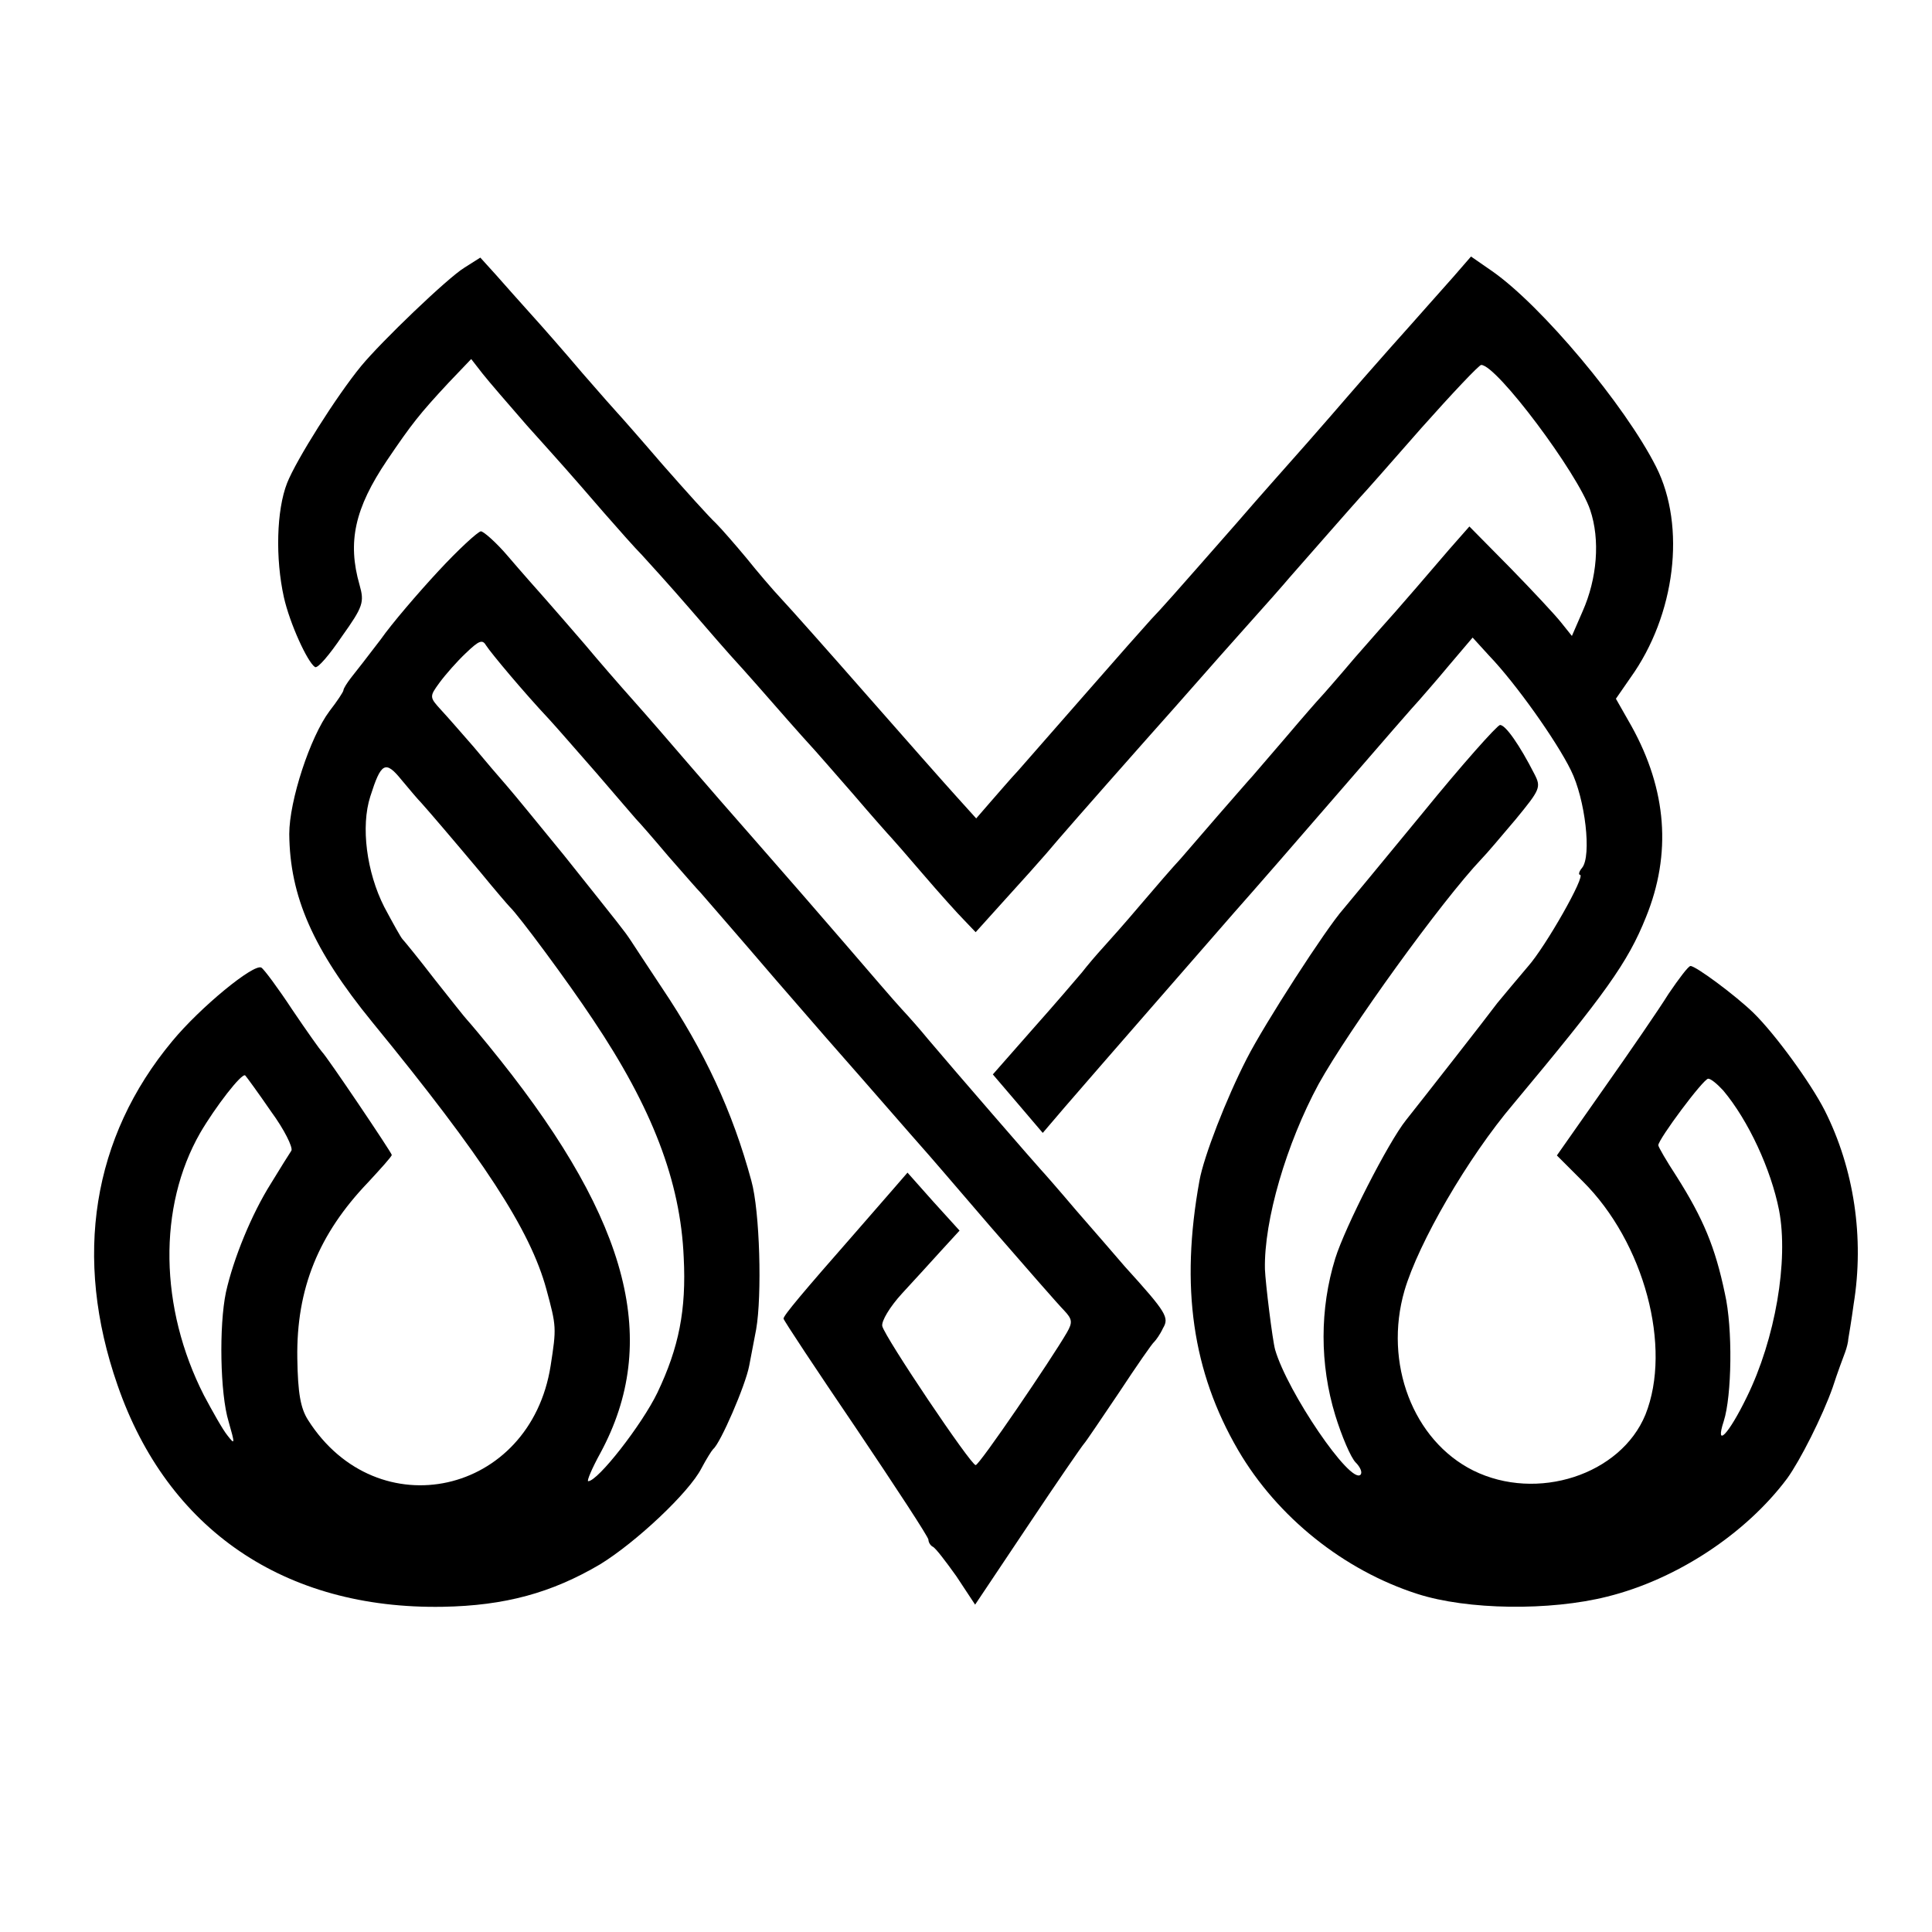 <?xml version="1.0" standalone="no"?>
<!DOCTYPE svg PUBLIC "-//W3C//DTD SVG 20010904//EN"
 "http://www.w3.org/TR/2001/REC-SVG-20010904/DTD/svg10.dtd">
<svg version="1.0" xmlns="http://www.w3.org/2000/svg"
 width="360pt" height="360pt" viewBox="0 0 360 360"
 preserveAspectRatio="xMidYMid meet">
<g transform="translate(0,360) scale(0.1,-0.1)"
fill="#000000" stroke="none">
<path d="M865 3101 c-31 -19 -154 -137 -192 -183 -46 -56 -121 -175 -138 -218
-20 -51 -22 -141 -6 -213 11 -49 44 -121 58 -130 5 -3 27 23 50 57 40 56 42
64 33 96 -23 80 -9 143 51 232 46 68 61 87 115 145 l42 44 21 -27 c11 -14 49
-58 83 -97 70 -78 73 -81 143 -162 28 -32 59 -67 71 -79 11 -12 52 -57 90
-101 38 -44 71 -82 74 -85 3 -3 39 -43 80 -90 41 -47 77 -87 80 -90 3 -3 34
-39 70 -80 35 -41 67 -77 70 -80 3 -3 30 -34 60 -69 30 -35 65 -74 77 -86 l21
-22 55 61 c31 34 65 72 77 86 20 24 76 88 184 210 83 93 118 134 186 210 36
40 73 82 83 94 29 33 121 138 132 150 6 6 57 64 114 129 57 64 107 117 111
117 29 0 180 -202 203 -270 19 -56 13 -128 -14 -189 l-20 -46 -20 25 c-11 14
-54 60 -95 102 l-76 77 -37 -42 c-20 -23 -47 -55 -61 -71 -14 -16 -32 -37 -40
-46 -8 -9 -42 -47 -75 -85 -33 -39 -62 -72 -65 -75 -3 -3 -32 -36 -65 -75 -33
-38 -64 -75 -70 -81 -5 -6 -30 -34 -55 -63 -25 -29 -56 -65 -70 -81 -14 -15
-47 -53 -75 -86 -27 -32 -59 -68 -70 -80 -11 -12 -29 -33 -39 -46 -11 -13 -52
-61 -93 -107 l-73 -83 47 -55 46 -54 41 48 c69 80 256 294 316 363 32 36 120
137 196 225 76 88 143 165 149 171 5 6 30 34 54 63 l45 53 31 -34 c49 -51 125
-158 152 -213 27 -54 39 -160 21 -182 -6 -7 -7 -13 -4 -13 12 0 -64 -134 -97
-171 -17 -20 -43 -51 -57 -68 -20 -27 -139 -179 -170 -218 -33 -41 -114 -200
-132 -258 -29 -94 -29 -197 0 -292 12 -39 29 -79 38 -88 9 -9 13 -19 9 -23
-19 -18 -136 154 -159 233 -5 18 -18 124 -19 150 -2 91 40 234 100 345 56 101
229 341 304 420 8 8 36 41 63 73 46 56 48 60 35 85 -27 53 -54 92 -64 91 -5 0
-71 -74 -145 -165 -74 -90 -141 -171 -147 -178 -32 -36 -147 -214 -180 -279
-38 -74 -80 -182 -88 -227 -36 -198 -13 -356 72 -502 73 -125 197 -224 334
-268 93 -30 247 -32 354 -5 129 32 258 117 335 220 24 33 66 116 85 170 9 28
20 57 23 65 3 8 6 20 6 25 1 6 6 35 10 65 20 123 1 252 -54 361 -26 51 -92
142 -133 182 -33 32 -107 87 -117 87 -4 0 -22 -24 -41 -52 -18 -29 -73 -109
-121 -177 l-87 -124 48 -48 c115 -114 167 -310 117 -435 -46 -112 -202 -163
-321 -104 -112 56 -167 200 -128 335 26 89 118 248 203 348 171 205 213 263
247 348 48 118 39 237 -27 356 l-29 51 27 39 c84 117 104 282 48 393 -58 115
-214 301 -306 365 l-39 27 -33 -38 c-43 -48 -52 -59 -120 -135 -31 -35 -66
-75 -78 -89 -12 -14 -45 -52 -74 -85 -29 -33 -89 -100 -132 -150 -122 -139
-138 -157 -159 -179 -11 -12 -65 -73 -120 -136 -55 -63 -112 -128 -127 -145
-15 -16 -38 -43 -53 -60 l-26 -30 -37 41 c-20 22 -95 107 -167 189 -71 81
-143 162 -159 179 -16 17 -45 51 -65 76 -20 24 -46 54 -57 65 -12 11 -57 61
-100 110 -43 50 -80 92 -83 95 -3 3 -33 37 -66 75 -33 39 -76 88 -96 110 -20
22 -49 55 -65 73 l-29 32 -30 -19z m2346 -1533 c47 -56 89 -147 104 -223 18
-94 -7 -240 -60 -348 -34 -70 -60 -97 -43 -45 15 47 17 173 2 238 -18 86 -40
139 -90 218 -19 29 -34 55 -34 58 0 11 84 124 93 124 5 0 17 -10 28 -22z"/>
<path d="M817 2536 c-38 -41 -87 -98 -108 -128 -22 -29 -47 -61 -55 -71 -7 -9
-14 -20 -14 -23 0 -3 -12 -21 -26 -39 -36 -48 -75 -167 -75 -229 1 -116 44
-215 155 -351 207 -253 294 -387 324 -497 19 -70 19 -72 8 -143 -38 -241 -323
-304 -452 -101 -14 22 -19 50 -20 115 -2 130 40 232 132 328 24 26 44 48 44
51 0 4 -122 185 -130 192 -3 3 -28 38 -55 78 -27 41 -53 76 -58 79 -14 8 -114
-74 -166 -137 -149 -179 -185 -403 -102 -641 93 -269 311 -418 606 -413 116 2
203 26 293 79 67 41 166 134 189 179 9 17 19 33 22 36 13 10 60 118 67 155 2
11 8 42 13 68 11 63 7 220 -9 277 -35 129 -87 241 -167 360 -26 39 -52 79 -58
88 -12 18 -17 24 -123 157 -45 55 -93 114 -107 130 -15 17 -43 50 -63 74 -21
24 -47 54 -60 68 -22 24 -22 25 -3 51 11 15 33 40 49 55 25 24 31 26 38 14 9
-14 70 -87 117 -137 13 -14 52 -59 88 -100 35 -41 69 -80 74 -86 6 -6 33 -37
60 -69 28 -32 55 -63 61 -69 5 -6 68 -78 139 -161 71 -82 132 -152 135 -155 3
-3 34 -39 70 -80 36 -41 67 -77 70 -80 3 -3 59 -68 125 -145 66 -76 128 -147
138 -157 15 -16 16 -22 5 -41 -29 -50 -163 -247 -170 -247 -9 0 -169 238 -174
259 -2 9 14 36 37 61 23 25 56 61 74 81 l33 36 -49 54 -48 54 -26 -30 c-14
-16 -48 -55 -74 -85 -93 -106 -131 -151 -131 -157 0 -3 61 -95 135 -204 74
-110 135 -203 135 -208 0 -5 4 -11 8 -13 5 -2 24 -27 44 -55 l35 -53 99 148
c54 81 101 149 104 152 3 3 32 46 65 95 33 50 62 92 66 95 3 3 11 14 16 25 12
20 7 29 -71 115 -17 20 -58 67 -91 105 -33 39 -62 72 -65 75 -5 5 -163 187
-211 244 -13 16 -35 41 -49 56 -14 15 -61 70 -105 121 -44 51 -116 134 -160
184 -44 50 -105 120 -135 155 -30 35 -75 87 -100 115 -25 28 -65 74 -90 104
-25 29 -58 67 -73 84 -16 18 -47 53 -70 80 -22 26 -46 47 -51 47 -6 -1 -42
-34 -79 -74z m-32 -432 c17 -19 58 -67 110 -129 27 -33 52 -62 55 -65 16 -15
108 -139 155 -210 110 -164 163 -301 169 -443 5 -98 -9 -168 -49 -252 -29 -60
-111 -165 -129 -165 -3 0 7 24 23 53 111 206 55 428 -187 732 -31 39 -59 72
-62 75 -3 3 -30 37 -60 75 -30 39 -57 72 -60 75 -3 3 -18 30 -34 60 -33 65
-44 150 -26 206 20 63 28 68 58 31 15 -18 31 -37 37 -43z m-280 -575 c25 -34
41 -67 38 -73 -4 -6 -21 -33 -38 -61 -36 -57 -70 -140 -84 -203 -13 -62 -11
-189 5 -241 12 -42 12 -44 -2 -26 -9 11 -28 45 -44 75 -83 163 -86 351 -7 489
28 48 78 113 84 107 2 -2 24 -32 48 -67z"/>
</g>
</svg>
